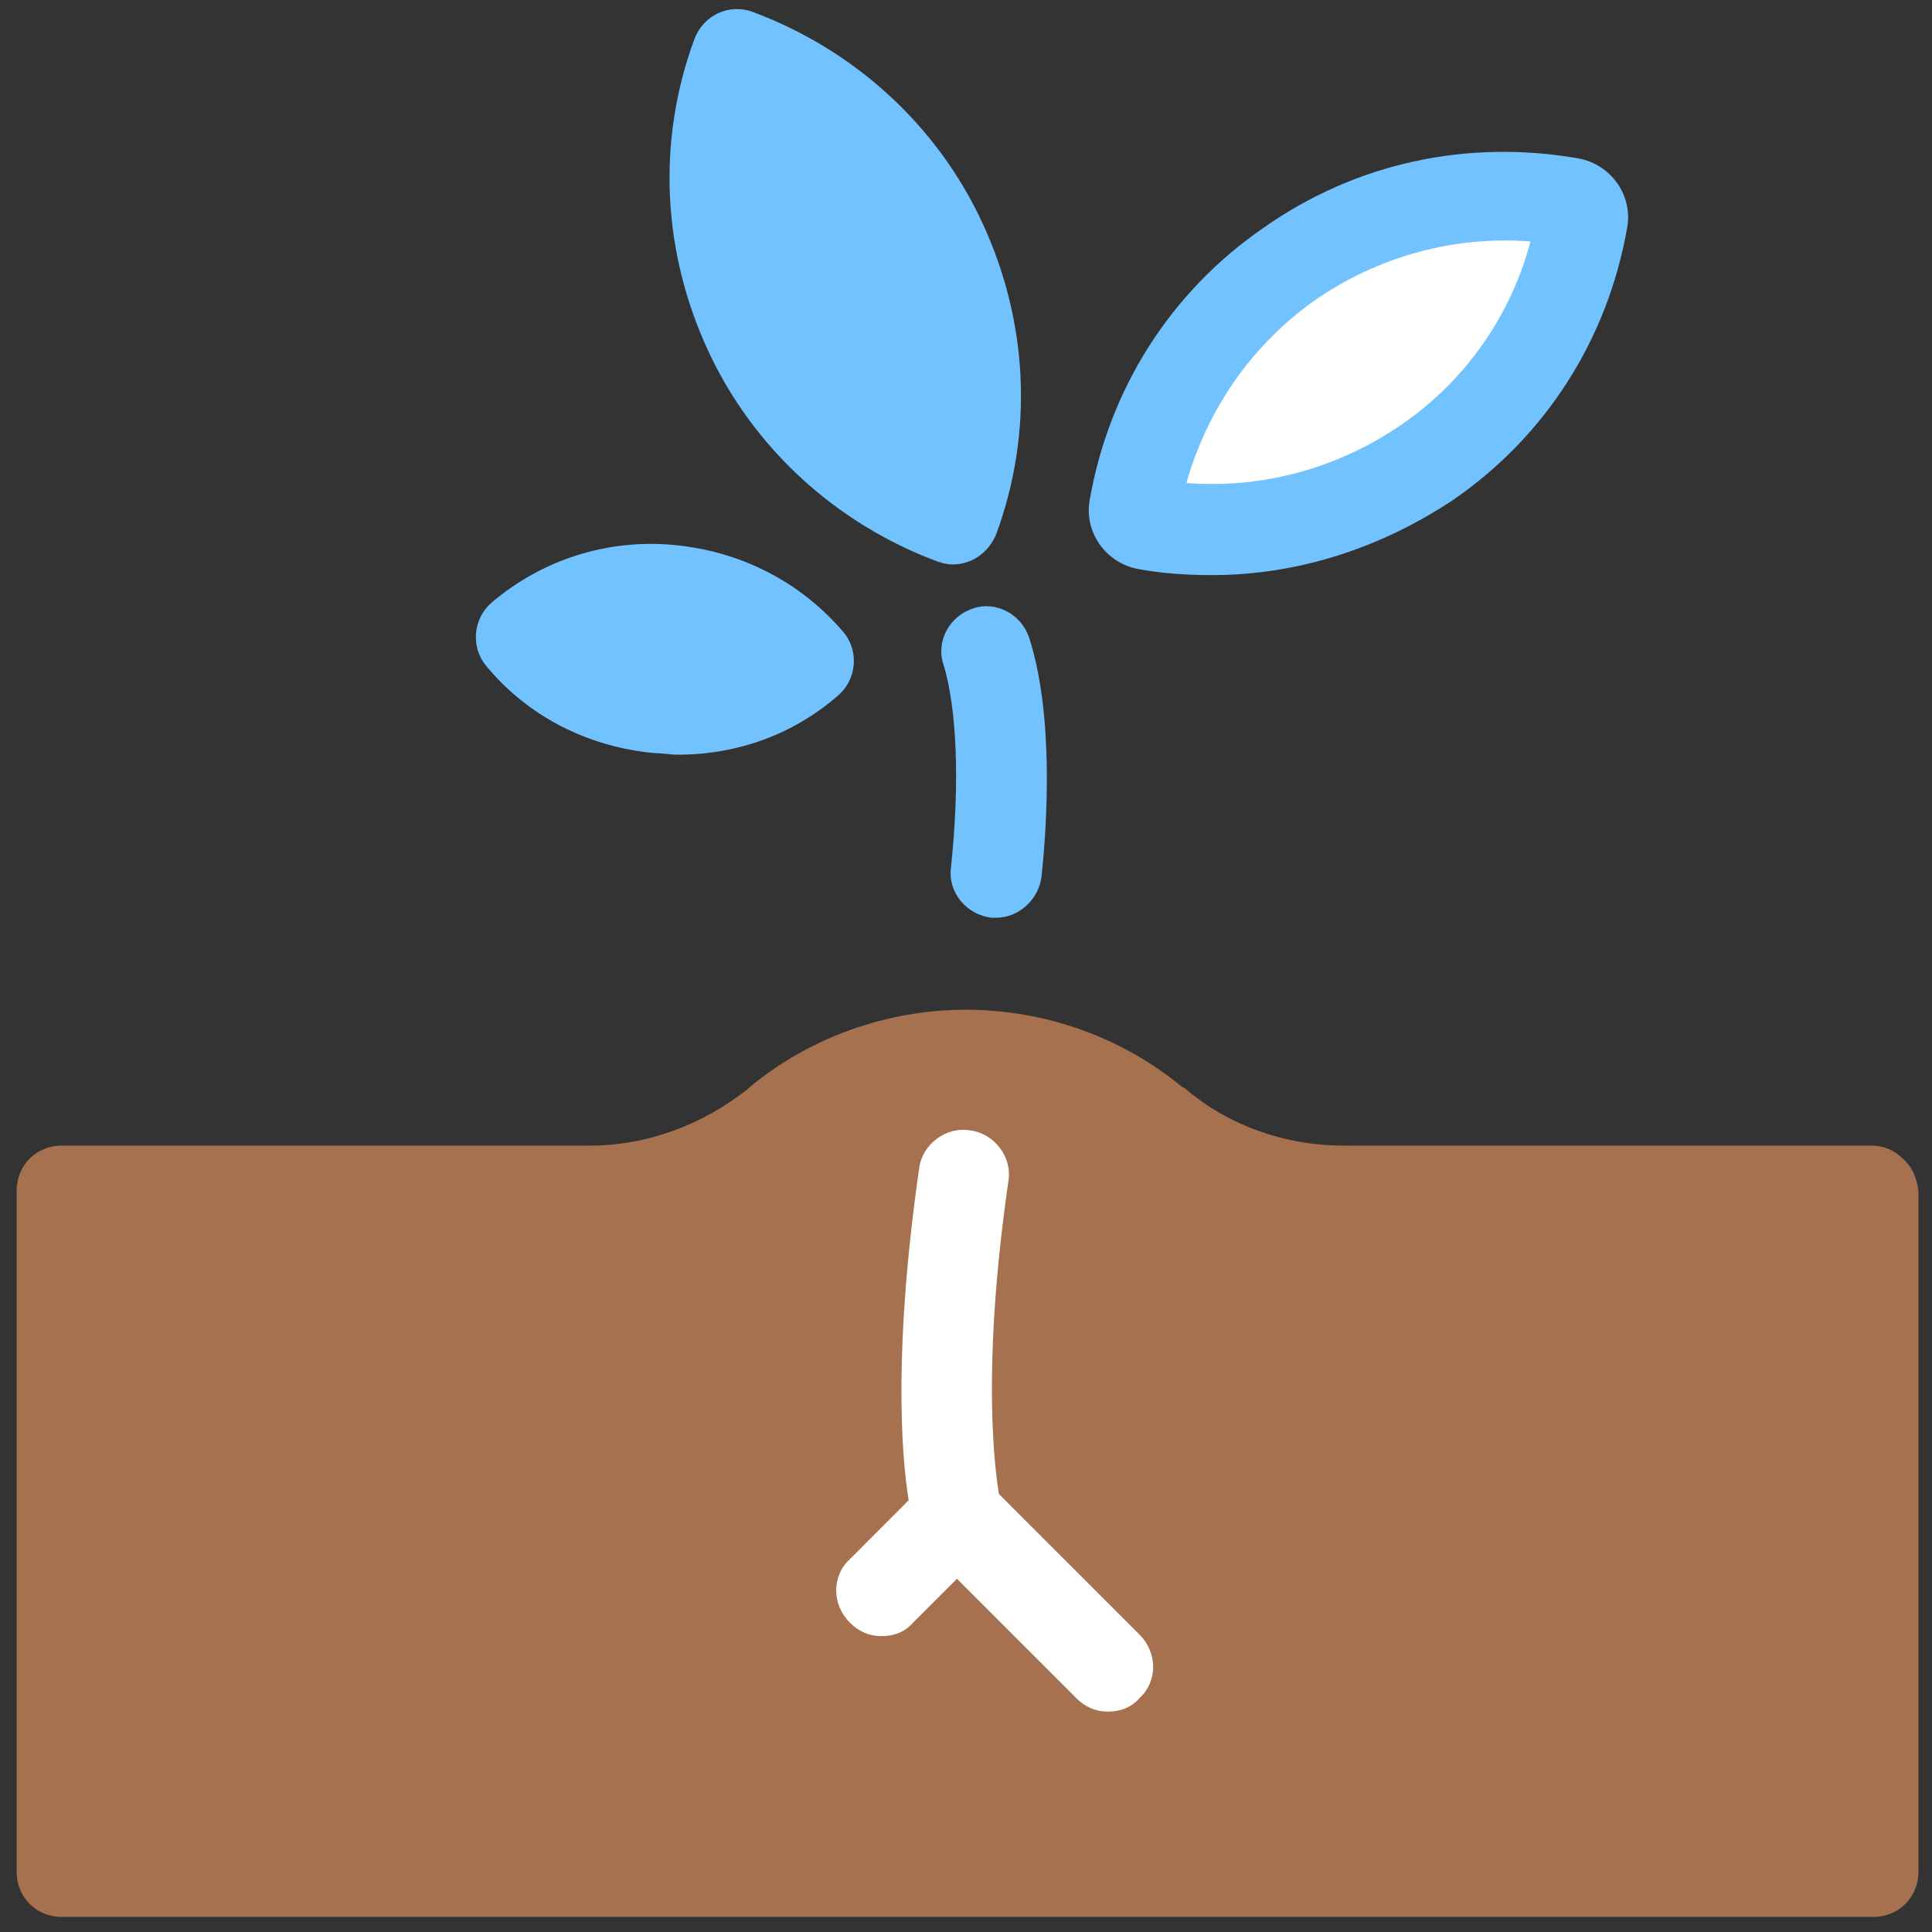 <?xml version="1.0" encoding="UTF-8"?>
<svg xmlns="http://www.w3.org/2000/svg" xmlns:xlink="http://www.w3.org/1999/xlink" width="128pt" height="128pt" viewBox="0 0 128 128" version="1.1">
<rect x="0" y="0" width="128" height="128" fill="#333333" stroke="none"/>
<g id="surface402845">
<path style=" stroke:none;fill-rule:nonzero;fill:rgb(65.098%,44.314%,30.588%);fill-opacity:1;" d="M 126.102 76.801 C 125.5 76.199 124.801 75.898 124 75.898 L 89 75.898 C 85.199 75.898 81.398 74.602 78.5 72.102 L 78.301 72 C 74.301 68.699 69.199 66.898 64 66.898 C 58.801 66.898 53.699 68.699 49.699 72 L 49.602 72.102 C 46.602 74.5 42.898 75.898 39.102 75.898 L 4.102 75.898 C 2.398 75.898 1.102 77.199 1.102 78.898 L 1.102 124 C 1.102 125.699 2.398 127 4.102 127 L 124.102 127 C 125.801 127 127.102 125.699 127.102 124 L 127.102 78.898 C 127 78.102 126.699 77.301 126.102 76.801 Z M 126.102 76.801 "/>
<path style=" stroke:none;fill-rule:nonzero;fill:rgb(100%,100%,100%);fill-opacity:1;" d="M 58.398 108.398 C 57.602 108.398 56.898 108.102 56.301 107.5 C 55.102 106.301 55.102 104.398 56.301 103.301 L 60.199 99.398 C 59.699 96.301 59.199 89.199 60.898 77.398 C 61.102 75.801 62.699 74.602 64.301 74.898 C 65.898 75.102 67.102 76.699 66.801 78.301 C 64.699 92.898 66.301 99.602 66.301 99.602 C 66.602 100.602 66.301 101.699 65.5 102.5 L 60.5 107.5 C 59.898 108.199 59.102 108.398 58.398 108.398 Z M 58.398 108.398 "/>
<path style=" stroke:none;fill-rule:nonzero;fill:rgb(100%,100%,100%);fill-opacity:1;" d="M 73.398 113.398 C 72.602 113.398 71.898 113.102 71.301 112.5 L 61.301 102.5 C 60.102 101.301 60.102 99.398 61.301 98.301 C 62.5 97.102 64.398 97.102 65.5 98.301 L 75.5 108.301 C 76.699 109.5 76.699 111.398 75.5 112.5 C 74.898 113.199 74.102 113.398 73.398 113.398 Z M 73.398 113.398 "/>
<path style=" stroke:none;fill-rule:nonzero;fill:rgb(44.314%,76.078%,100%);fill-opacity:1;" d="M 68.199 42.301 C 67.699 40.699 66 39.801 64.5 40.301 C 62.898 40.801 62 42.5 62.5 44 C 63.398 46.898 63.602 51.898 63 57.5 C 62.801 59.102 64 60.602 65.699 60.801 C 65.801 60.801 65.898 60.801 66 60.801 C 67.5 60.801 68.801 59.602 69 58.102 C 69.398 54.398 69.801 47.301 68.199 42.301 Z M 66 35.398 C 68.5 28.602 68.102 21.301 65.102 14.801 C 62.102 8.301 56.602 3.301 49.898 0.801 C 48.301 0.199 46.602 1 46 2.602 C 43.5 9.398 43.898 16.699 46.898 23.199 C 49.898 29.699 55.398 34.699 62.102 37.199 C 62.398 37.301 62.801 37.398 63.102 37.398 C 64.398 37.398 65.5 36.602 66 35.398 Z M 44.602 36.102 C 40.199 35.699 35.898 37.102 32.602 39.898 C 31.301 41 31.199 42.898 32.199 44.102 C 35 47.5 39 49.5 43.398 49.898 C 43.898 49.898 44.398 50 44.898 50 C 48.801 50 52.5 48.699 55.5 46.102 C 56.801 45 56.898 43.102 55.898 41.898 C 53 38.5 49 36.5 44.602 36.102 Z M 44.602 36.102 "/>
<path style=" stroke:none;fill-rule:nonzero;fill:rgb(100%,100%,100%);fill-opacity:1;" d="M 75.898 34.699 C 75.398 34.602 75 34.102 75.102 33.602 C 77.5 20 90.398 11 104 13.398 C 104.5 13.5 104.898 14 104.801 14.5 C 102.398 28 89.5 37.102 75.898 34.699 Z M 75.898 34.699 "/>
<path style=" stroke:none;fill-rule:nonzero;fill:rgb(44.314%,76.078%,100%);fill-opacity:1;" d="M 80.301 38.102 C 78.699 38.102 77 38 75.398 37.699 C 73.301 37.301 71.801 35.301 72.199 33.102 C 73.5 25.699 77.602 19.301 83.699 15.102 C 89.801 10.801 97.199 9.199 104.602 10.5 C 106.699 10.898 108.199 12.898 107.801 15.102 C 106.5 22.5 102.398 28.898 96.301 33.102 C 91.5 36.301 86 38.102 80.301 38.102 Z M 78.602 32 C 83.699 32.398 88.699 31 92.898 28.102 C 97.102 25.199 100.102 20.898 101.398 16 C 96.301 15.602 91.301 17 87.102 19.898 C 82.898 22.898 80 27.102 78.602 32 Z M 78.602 32 "/>
</g>
</svg>
